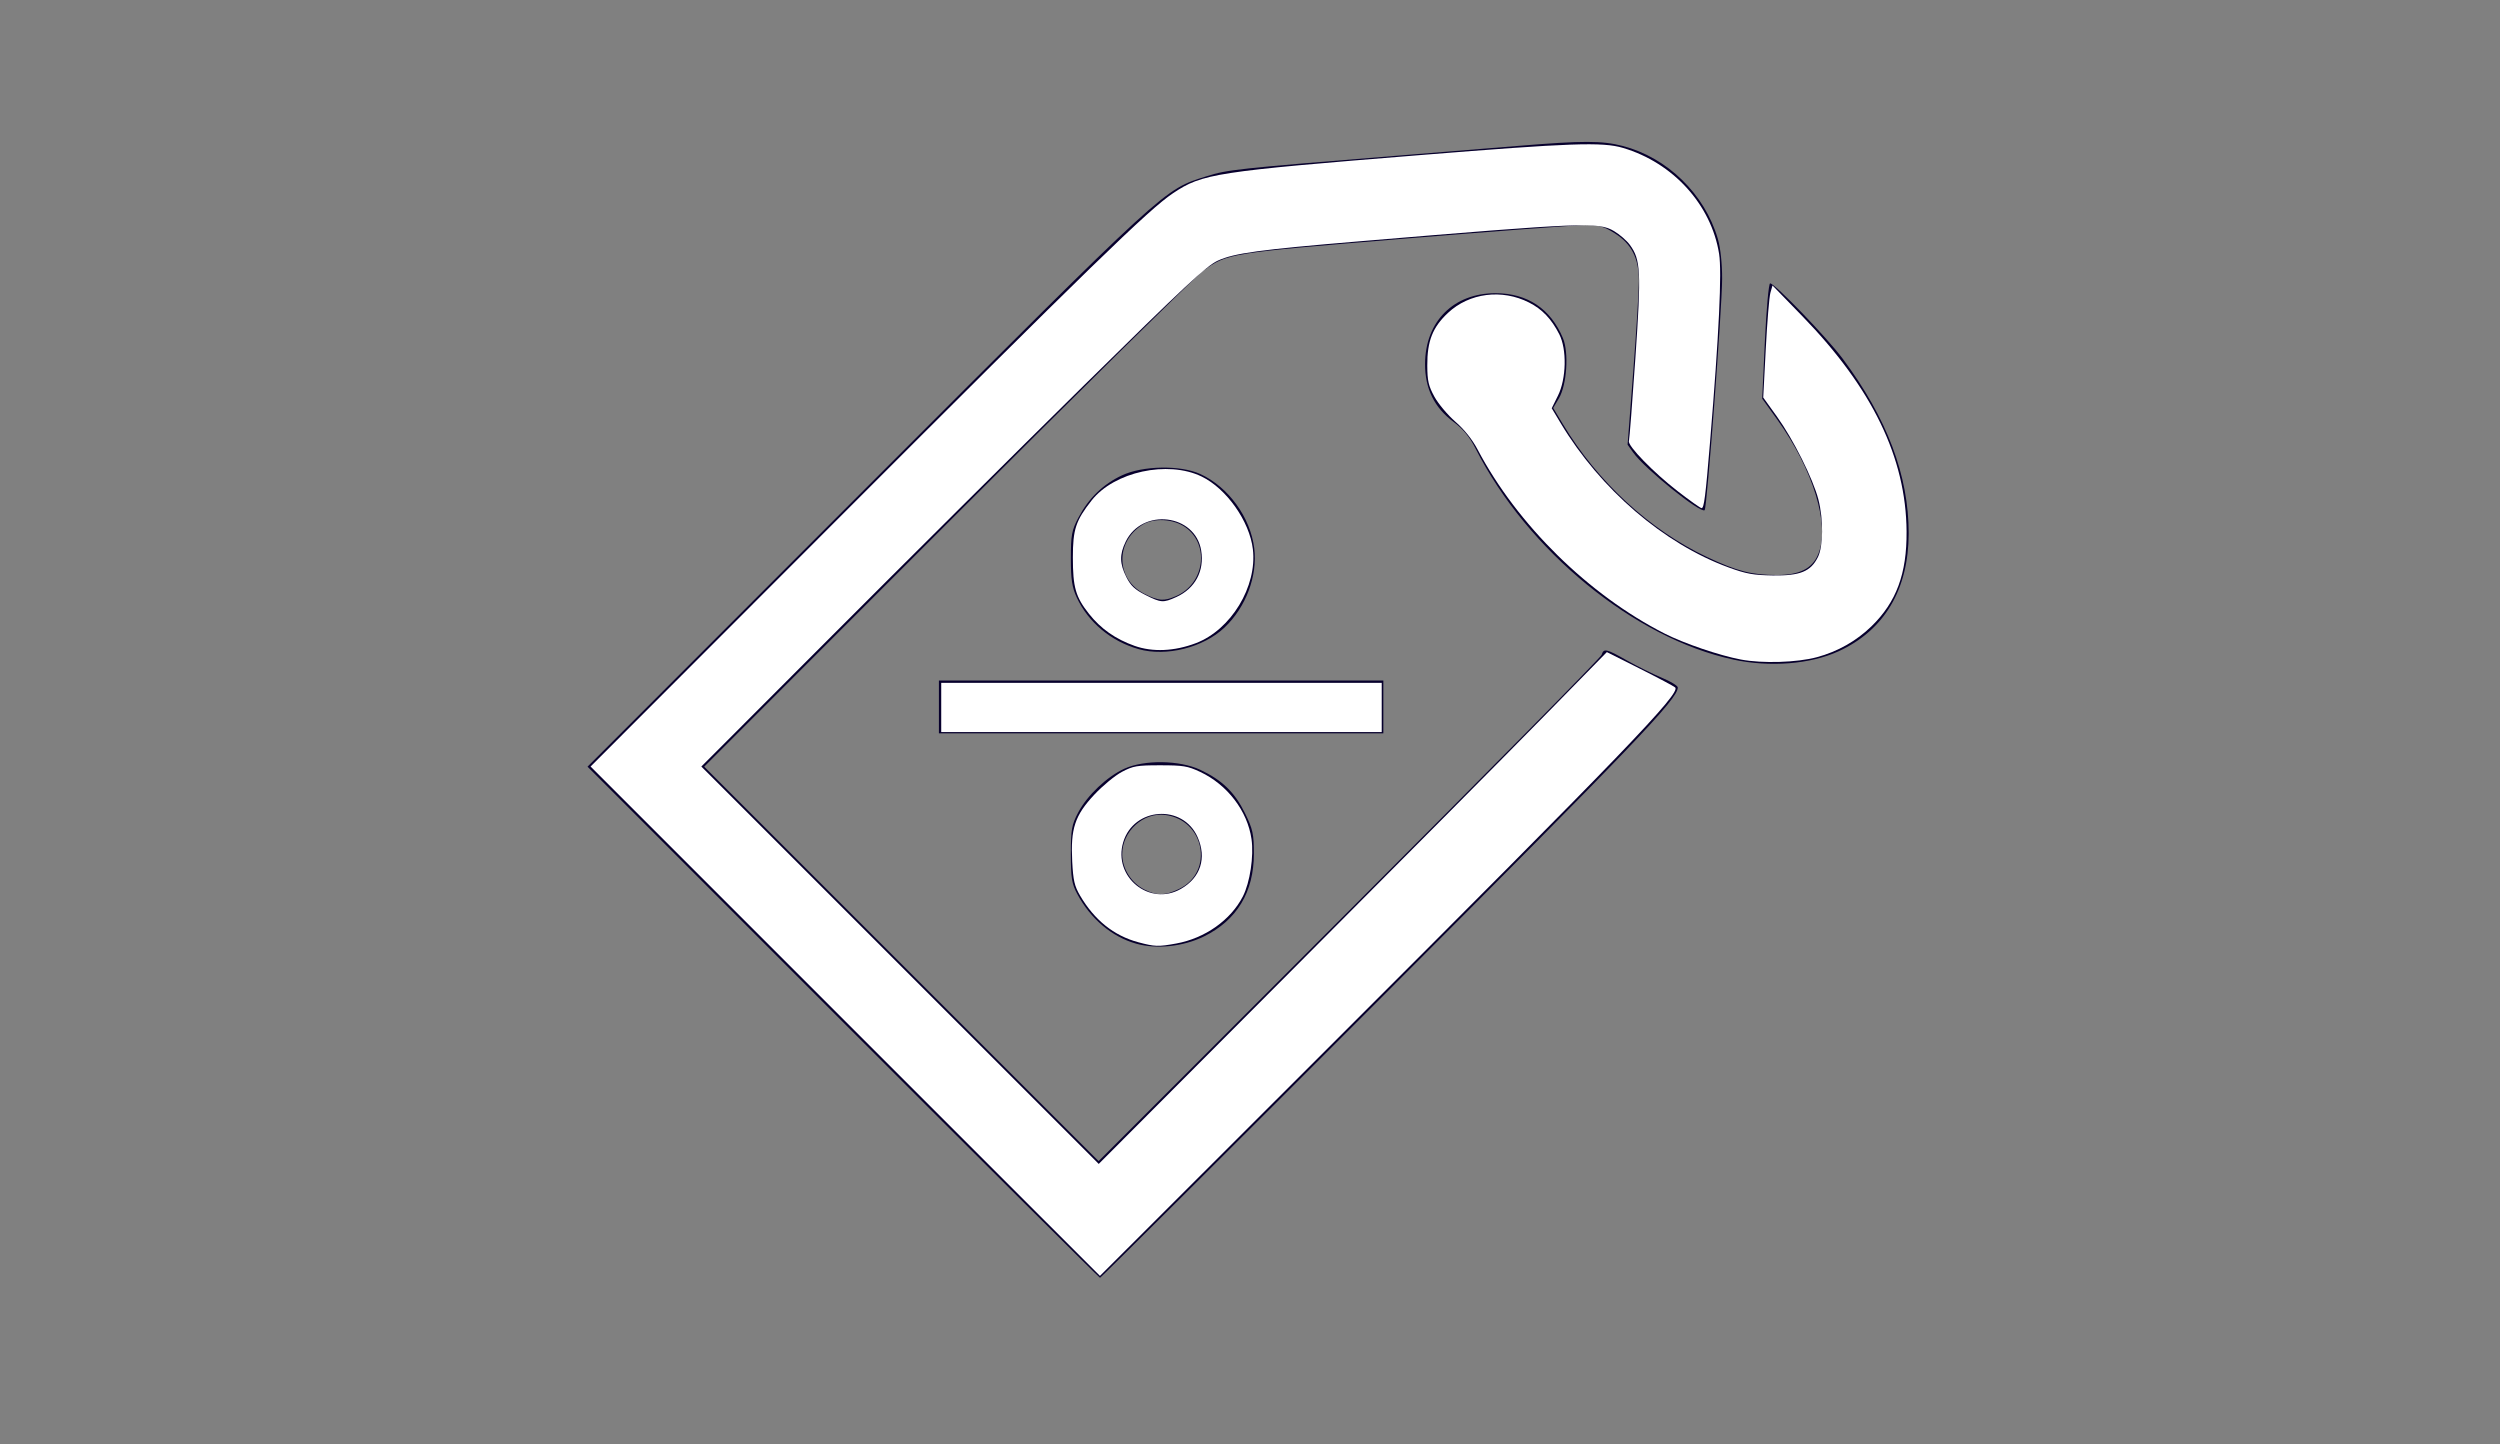 <svg version="1.1" viewBox="0 0 1200 693.333" xmlns="http://www.w3.org/2000/svg"><rect x="0" y="0" width="1200" height="693.333" fill="#808080" stroke="none"/><path d="m404.67 490.67-122.66-122.67 134.66-134.75c145.16-145.25 141.64-142.03 162.44-148.64 10.068-3.197 14.068-3.628 92.228-9.928 18.333-1.478 44.32-3.587 57.747-4.686 30.779-2.521 39.891-2.512 49.773 0.049 21.419 5.55 39.394 23.068 45.689 44.527 1.28 4.364 2.105 12.047 2.076 19.333-0.058 14.436-7.266 109.85-8.383 110.97-1.835 1.835-28.748-19.837-34.276-27.6l-2.723-3.824 2.715-35.142c1.493-19.328 2.715-38.879 2.715-43.446 0-10.935-3.455-17.731-11.657-22.933-5.134-3.256-7.585-3.925-14.271-3.893-4.44 0.021-43.472 2.953-86.739 6.516-84.609 6.968-84.92 7.018-96.667 15.586-3.3 2.407-58.499 56.91-122.66 121.12l-116.66 116.74 94.66 94.667 94.66 94.667 120.35-120.33c66.191-66.184 120.68-121.38 121.09-122.67 1.039-3.252 2.115-3.012 12.273 2.739 4.928 2.79 12.409 6.5 16.626 8.245 4.217 1.745 7.667 3.845 7.667 4.667 0 5.527-20.334 26.801-142.44 149.02-73.816 73.883-134.52 134.33-134.89 134.33-0.373 0-55.876-55.2-123.34-122.67zm140.6-37.736c-11.616-3.285-21.836-11.933-28.21-23.87-2.603-4.875-3.058-7.711-3.057-19.06 9e-4 -11.861 0.393-14.075 3.547-20.054 4.336-8.217 13.86-17.222 22.217-21.008 9.569-4.335 26.449-4.088 36.295 0.53 10.519 4.934 16.581 10.799 21.512 20.816 3.772 7.661 4.293 10.04 4.287 19.553-0.012 18.358-8.185 31.88-23.961 39.647-9.924 4.886-22.753 6.241-32.63 3.447zm20.674-26.235c17-8.229 12.273-33.203-6.724-35.529-10.534-1.29-20.551 7.891-20.551 18.834 0 6.954 4.297 13.784 10.693 16.998 6.001 3.015 9.873 2.944 16.582-0.303zm-115.27-87.362v-12.667h213.33v25.333h-213.33zm381.33-22.737c-47.487-10.183-98.934-52.296-123.71-101.26-2.837-5.609-6.026-9.464-10.668-12.899-9.132-6.758-13.636-15.933-13.597-27.696 0.069-20.46 13.673-34.083 33.971-34.017 15.205 0.049 26.334 7.512 32.223 21.606 2.886 6.907 1.855 22.394-1.915 28.785l-2.777 4.706 4.656 7.758c16.588 27.637 41.738 50.83 69.146 63.767 14.444 6.817 21.594 8.659 33.59 8.653 10.877-5e-3 16.928-3.053 19.823-9.981 5.781-13.836-2.364-40.587-19.695-64.68l-7.193-10 1.291-27.667c0.71-15.217 1.834-27.667 2.497-27.667 2.24 0 27.219 25.92 34.846 36.159 21.313 28.61 31.697 56.1 31.668 83.839-0.028 26.934-11.702 46.558-33.685 56.622-13.569 6.212-32.935 7.737-50.476 3.976zm-285.43-5.01c-13.298-3.752-24.224-12.875-29.764-24.852-2.232-4.826-2.805-8.66-2.801-18.734 5e-3 -11.229 0.421-13.456 3.666-19.622 4.864-9.242 11.803-15.962 20.878-20.218 10.006-4.693 28.097-4.992 37.612-0.624 13.439 6.171 24.012 20.729 25.873 35.624 1.658 13.267-4 28.33-14.302 38.074-10.158 9.608-27.945 14.082-41.162 10.352zm17.804-25.415c13.805-5.882 16.438-24.663 4.635-33.068-5.754-4.097-15.196-4.641-20.69-1.19-13.178 8.275-12.657 26.219 0.961 33.086 6.916 3.488 9.236 3.668 15.094 1.172z" fill="#07002d" stroke-width="1.333"></path><path d="m405.72 490.18-122.24-122.25 116.93-117.05c122.69-122.81 151.06-150.4 162.64-158.13 14.134-9.438 20.038-10.35 118.56-18.304 72.449-5.849 87.534-6.383 97.435-3.443 24.094 7.153 42.347 27.27 46.119 50.832 1.389 8.672-0.044 38.526-4.328 90.183-2.185 26.352-2.892 31.891-4.071 31.891-0.525 0-5.657-3.636-11.405-8.081-11.663-9.018-24.193-21.893-23.479-24.124 0.256-0.801 1.652-18.706 3.102-39.788 2.868-41.7 2.592-47.267-2.699-54.454-1.502-2.04-4.903-4.987-7.559-6.547-7.499-4.407-14.115-4.141-122.14 4.909-48.191 4.037-60.142 5.669-68.059 9.294-5.412 2.478-15.927 12.279-64.58 60.199-31.964 31.482-86.285 85.449-120.71 119.93l-62.598 62.688 95.378 95.376 95.378 95.376 91.831-92.086c50.507-50.647 105.39-105.92 121.95-122.84l30.119-30.754 15.907 7.993c8.749 4.396 16.349 8.435 16.889 8.975 2.764 2.764-23.787 30.349-165.28 171.72l-110.83 110.73z" fill="#fff" stroke-width="1.181"></path><path d="m544.6 310.01c-9.156-3.249-16.226-8.216-21.885-15.376-6.436-8.142-7.737-12.699-7.737-27.1 0-13.446 1.381-17.633 9.019-27.341 10.808-13.737 36.496-19.33 52.731-11.481 11.984 5.794 23.06 21.483 24.651 34.919 2.117 17.871-10.501 38.672-27.344 45.078-10.307 3.92-20.756 4.382-29.436 1.301zm20.035-23.436c9.046-4.109 13.532-12.499 11.937-22.327-2.85-17.563-28.269-20.591-36.217-4.313-3.041 6.228-2.961 10.602 0.313 17.094 2.081 4.126 4.05 5.975 9.07 8.518 7.535 3.816 8.597 3.89 14.897 1.028z" fill="#fff" stroke-width="1.181"></path><path d="m451.79 339.58v-11.811h211.43v23.623h-211.43z" fill="#fff" stroke-width="1.181"></path><path d="m546.32 452.26c-11.642-3.129-21.018-10.651-27.888-22.374-2.67-4.555-3.294-7.266-3.77-16.358-0.825-15.772 1.272-22.116 10.61-32.099 4.004-4.28 9.97-9.202 13.258-10.937 5.381-2.84 7.219-3.155 18.381-3.155 10.961 0 13.181 0.365 19.105 3.142 13.116 6.149 22.75 18.741 24.706 32.292 1.177 8.159-0.734 20.846-4.145 27.505-5.803 11.33-18.155 20.075-31.91 22.593-8.73 1.598-10.337 1.545-18.347-0.608zm20.52-25.59c9.455-5.407 12.469-14.774 8.002-24.871-7.07-15.984-30.659-14.376-35.695 2.433-5.011 16.725 12.654 31.038 27.692 22.438z" fill="#fff" stroke-width="1.181"></path><path d="m835.6 316.57c-10.37-1.972-27.255-7.725-36.558-12.458-36.523-18.58-70.772-52.282-89.808-88.375-2.524-4.785-6.374-9.602-10.642-13.314-3.678-3.199-8.208-8.595-10.066-11.991-2.849-5.208-3.385-7.562-3.422-15.033-0.057-11.683 2.557-18.321 9.928-25.216 10.25-9.588 25.859-11.586 38.897-4.979 6.311 3.198 10.769 7.874 14.523 15.233 3.695 7.242 3.395 21.348-0.627 29.473l-2.995 6.052 4.287 7.141c19.046 31.724 49.419 57.839 80.532 69.241 8.502 3.116 11.955 3.741 21.362 3.87 13.052 0.179 18.092-1.861 21.554-8.725 2.621-5.195 2.741-18.113 0.258-27.764-2.525-9.816-12.088-28.935-19.9-39.789l-6.569-9.126 1.219-23.356c0.67-12.846 1.668-24.95 2.218-26.899l0.999-3.543 14.346 14.764c33.593 34.573 49.775 68.009 50.019 103.35 0.14 20.258-4.874 33.819-16.81 45.461-7.234 7.057-16.242 12.16-26.229 14.859-9.547 2.581-26.165 3.092-36.518 1.124z" fill="#fff" stroke-width="1.181">
</path></svg>